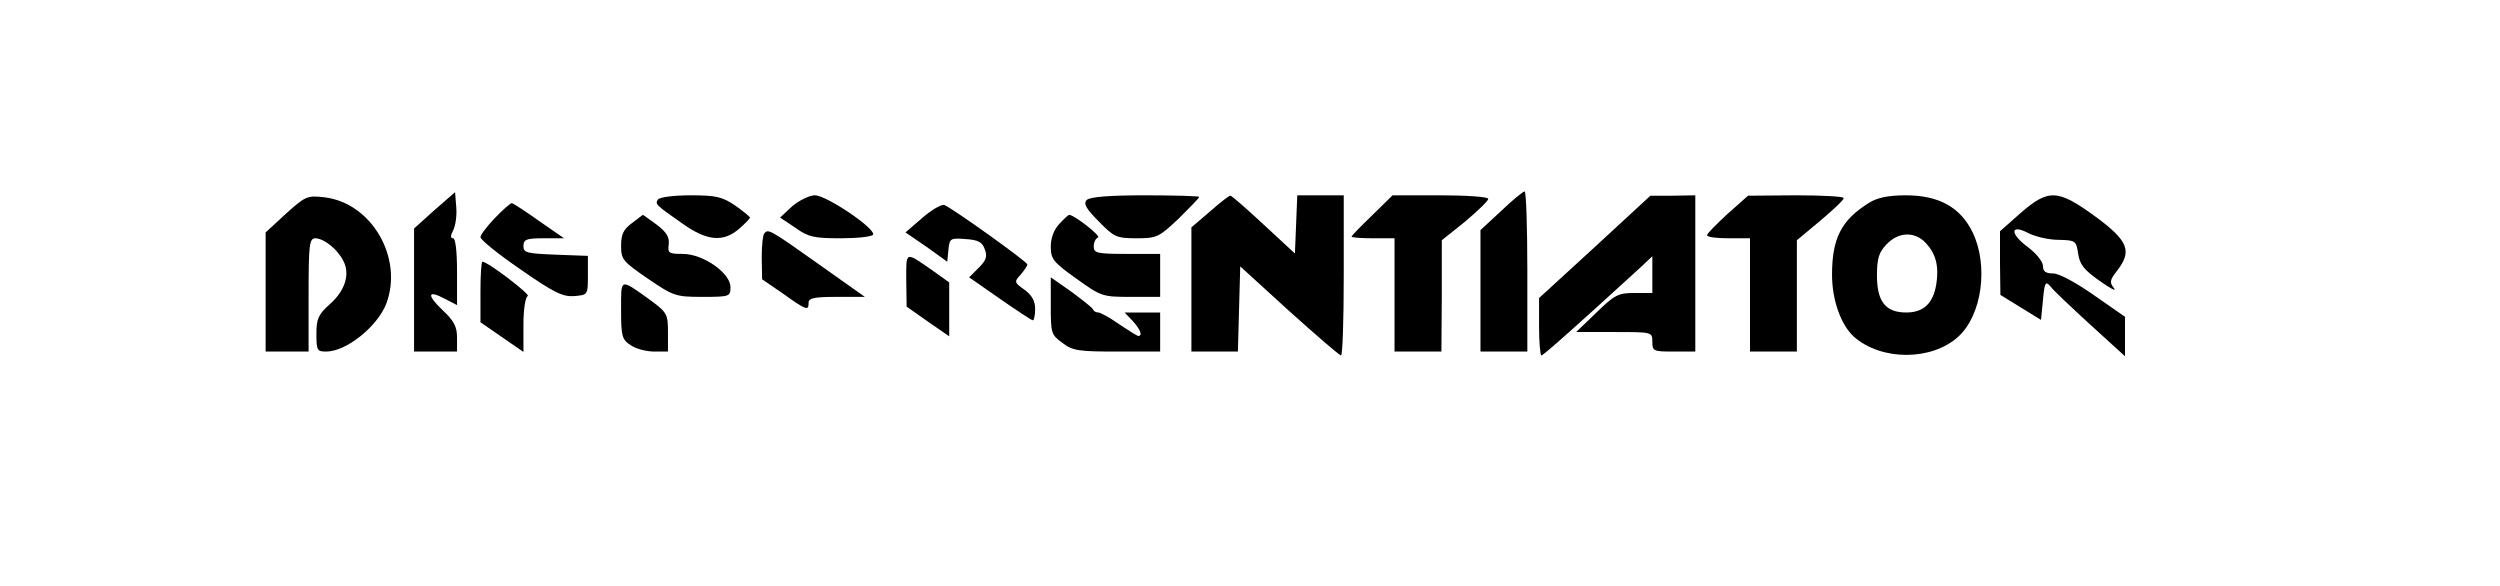 <?xml version="1.0" standalone="no"?>
<!DOCTYPE svg PUBLIC "-//W3C//DTD SVG 20010904//EN"
 "http://www.w3.org/TR/2001/REC-SVG-20010904/DTD/svg10.dtd">
<svg version="1.0" xmlns="http://www.w3.org/2000/svg"
 width="640pt" height="150pt" viewBox="0 0 640 150"
 preserveAspectRatio="xMidYMid meet">
<g transform="translate(0,150) scale(0.1,-0.1)"
fill="#000000" stroke="none">
<path d="M1112 962 l-52 -47 0 -157 0 -158 55 0 55 0 0 36 c0 28 -8 43 -37 70
-41 39 -39 53 6 29 l31 -16 0 86 c0 52 -4 85 -10 85 -7 0 -7 7 0 20 6 12 10
38 8 60 l-3 38 -53 -46z"/>
<path d="M3843 960 l-53 -49 0 -155 0 -156 60 0 60 0 0 205 c0 113 -3 205 -7
205 -5 -1 -32 -23 -60 -50z"/>
<path d="M732 953 l-52 -48 0 -152 0 -153 55 0 55 0 0 145 c0 132 2 145 18
145 22 -1 56 -28 71 -58 18 -34 4 -77 -35 -111 -29 -26 -34 -37 -34 -76 0 -42
2 -45 25 -45 52 0 132 65 154 123 44 117 -38 258 -159 272 -43 5 -48 3 -98
-42z"/>
<path d="M1684 989 c-7 -12 -6 -13 64 -62 62 -44 104 -48 145 -12 15 13 27 26
27 28 0 2 -17 16 -38 31 -33 22 -48 26 -114 26 -45 0 -80 -5 -84 -11z"/>
<path d="M2028 972 l-31 -29 39 -26 c33 -24 49 -27 116 -27 42 0 79 4 83 9 8
15 -119 101 -149 101 -14 0 -40 -13 -58 -28z"/>
<path d="M2782 988 c-9 -9 -2 -22 31 -55 39 -40 45 -43 97 -43 52 0 57 3 108
51 28 28 52 52 52 55 0 2 -62 4 -138 4 -93 0 -142 -4 -150 -12z"/>
<path d="M3098 959 l-48 -41 0 -159 0 -159 60 0 59 0 3 109 3 109 125 -114
c69 -62 128 -113 133 -114 4 0 7 92 7 205 l0 205 -60 0 -59 0 -3 -75 -3 -74
-80 74 c-44 41 -82 74 -85 74 -3 1 -26 -17 -52 -40z"/>
<path d="M3513 949 c-29 -28 -53 -52 -53 -55 0 -2 25 -4 55 -4 l55 0 0 -145 0
-145 60 0 60 0 1 143 0 142 60 48 c32 27 59 53 59 58 0 5 -54 9 -122 9 l-123
0 -52 -51z"/>
<path d="M4083 868 l-143 -131 0 -73 c0 -41 3 -74 6 -74 5 0 99 84 252 224
l32 30 0 -47 0 -47 -46 0 c-41 0 -51 -5 -97 -50 l-52 -50 98 0 c97 0 97 0 97
-25 0 -24 3 -25 55 -25 l55 0 0 200 0 200 -57 -1 -58 0 -142 -131z"/>
<path d="M4422 952 c-28 -26 -52 -50 -52 -54 0 -5 25 -8 55 -8 l55 0 0 -145 0
-145 60 0 60 0 0 143 0 142 60 50 c33 28 60 53 60 58 0 4 -55 7 -122 7 l-123
-1 -53 -47z"/>
<path d="M4785 981 c-71 -44 -95 -91 -95 -184 0 -66 23 -129 56 -159 70 -62
199 -62 267 0 61 55 78 182 37 267 -31 64 -86 95 -171 95 -45 0 -73 -6 -94
-19z m145 -103 c26 -28 34 -59 27 -105 -8 -50 -33 -73 -77 -73 -53 0 -75 28
-75 95 0 43 5 59 24 79 31 33 73 34 101 4z"/>
<path d="M5172 954 l-52 -46 0 -81 1 -82 52 -32 52 -32 5 51 c4 46 7 49 19 35
7 -10 54 -54 102 -98 l89 -81 0 50 0 51 -79 55 c-47 33 -90 56 -105 56 -19 0
-26 5 -26 19 0 11 -17 32 -38 48 -48 35 -46 61 1 36 18 -9 52 -17 77 -17 43
-1 45 -2 50 -35 4 -28 15 -42 55 -70 28 -20 44 -28 37 -19 -12 15 -11 21 7 44
40 51 30 77 -54 139 -97 71 -121 72 -193 9z"/>
<path d="M1267 942 c-20 -21 -37 -43 -37 -49 0 -7 46 -44 103 -83 86 -60 108
-70 137 -68 35 3 35 3 35 53 l0 50 -82 3 c-75 3 -83 5 -83 22 0 17 7 20 52 20
l52 0 -65 45 c-35 25 -66 45 -69 45 -3 0 -23 -17 -43 -38z"/>
<path d="M2362 943 l-44 -38 54 -37 53 -38 3 31 c3 29 5 30 44 27 32 -2 43 -8
49 -26 7 -18 4 -28 -15 -47 l-25 -25 79 -55 c43 -30 81 -55 84 -55 3 0 6 13 6
29 0 20 -8 35 -27 49 -27 19 -27 21 -10 39 9 11 17 22 17 26 0 7 -192 144
-212 152 -7 3 -33 -12 -56 -32z"/>
<path d="M1618 929 c-22 -16 -28 -29 -28 -58 0 -35 4 -40 68 -84 66 -45 72
-47 140 -47 70 0 72 1 72 25 0 36 -70 85 -122 85 -36 0 -39 2 -36 25 2 18 -6
31 -31 50 -19 14 -35 25 -35 25 -1 0 -13 -10 -28 -21z"/>
<path d="M2712 927 c-14 -15 -22 -36 -22 -58 0 -32 6 -40 65 -82 64 -46 67
-47 140 -47 l75 0 0 55 0 55 -85 0 c-77 0 -85 2 -85 19 0 11 5 21 11 23 9 3
-61 58 -74 58 -2 0 -13 -10 -25 -23z"/>
<path d="M1957 903 c-4 -3 -7 -31 -7 -62 l1 -56 54 -37 c60 -43 65 -44 65 -23
0 12 15 15 72 15 l72 0 -120 85 c-124 88 -127 89 -137 78z"/>
<path d="M2320 783 l1 -68 54 -38 55 -38 0 69 0 69 -42 30 c-72 50 -68 51 -68
-24z"/>
<path d="M1230 753 l0 -78 55 -38 55 -38 0 70 c0 39 5 71 11 73 9 3 -102 88
-116 88 -3 0 -5 -35 -5 -77z"/>
<path d="M2690 717 c0 -70 1 -74 30 -95 26 -20 42 -22 140 -22 l110 0 0 50 0
50 -45 0 -46 0 21 -22 c19 -21 26 -38 14 -38 -3 0 -25 14 -49 30 -24 17 -48
30 -53 30 -6 0 -12 3 -14 8 -1 4 -27 24 -55 45 l-53 37 0 -73z"/>
<path d="M1590 707 c0 -68 2 -76 25 -91 13 -9 40 -16 60 -16 l35 0 0 49 c0 47
-2 51 -47 84 -77 55 -73 56 -73 -26z"/>
</g>
</svg>
